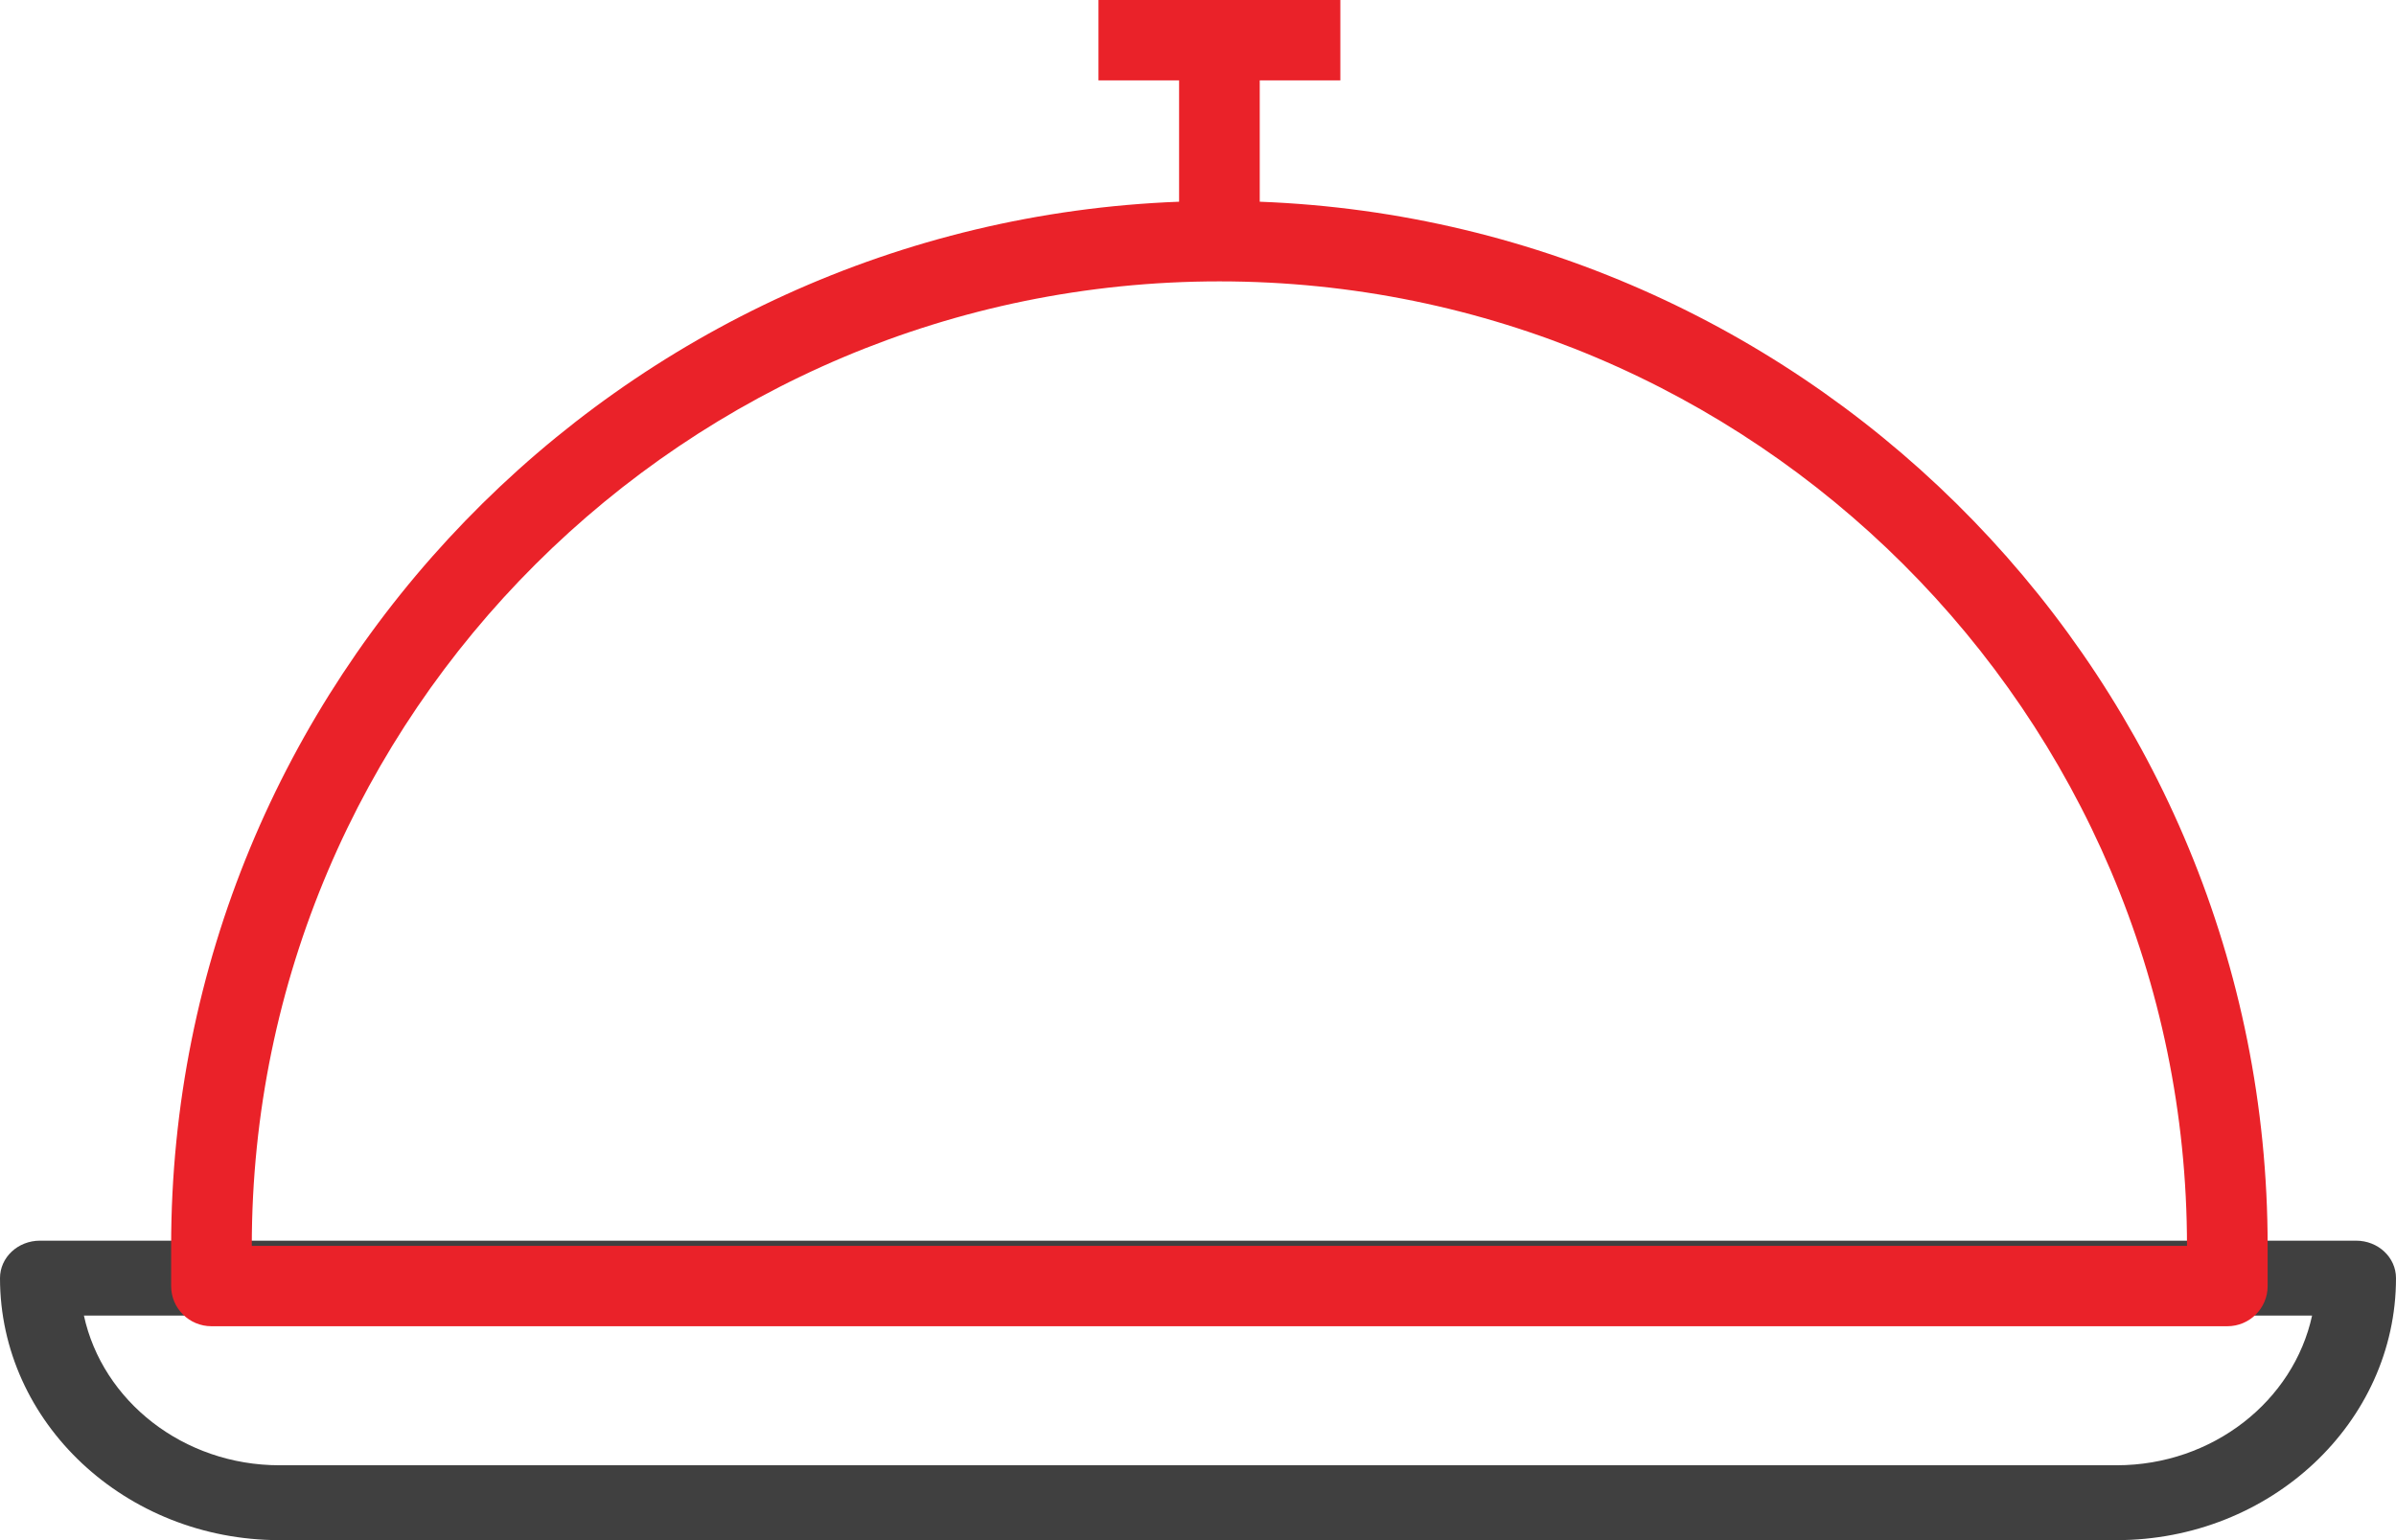 <?xml version="1.0" encoding="UTF-8"?>
<svg width="56px" height="36px" viewBox="0 0 56 36" version="1.1" xmlns="http://www.w3.org/2000/svg" xmlns:xlink="http://www.w3.org/1999/xlink">
    <!-- Generator: Sketch 51.3 (57544) - http://www.bohemiancoding.com/sketch -->
    <title>MenúIcono</title>
    <desc>Created with Sketch.</desc>
    <defs></defs>
    <g id="Mobile" stroke="none" stroke-width="1" fill="none" fill-rule="evenodd">
        <g id="HomeRegistrado-Copy-9" transform="translate(-70, -355)">
            <g id="MenúIcono" transform="translate(70, 355)">
                <path d="M49.468,34.25 L6.534,34.25 C4.28,34.25 2.394,32.744 1.961,30.75 L54.039,30.75 C53.606,32.744 51.72,34.25 49.468,34.25 M55.067,29 L0.934,29 C0.418,29 0,29.391 0,29.875 C0,33.252 2.932,36 6.534,36 L49.466,36 C53.068,36 56,33.252 56,29.875 C56,29.391 55.583,29 55.067,29" id="Fill-2205" fill="#404040"></path>
                <path d="M5.885,29.122 C5.885,16.692 16.032,6.577 28.5,6.577 C40.97,6.577 51.115,16.692 51.115,29.122 L5.885,29.122 Z M29.443,4.715 C42.517,5.211 53,15.969 53,29.122 L53,30.061 C53,30.581 52.578,31 52.058,31 L4.943,31 C4.422,31 4,30.581 4,30.061 L4,29.122 C4,15.97 14.485,5.211 27.558,4.715 L27.558,1.878 L25.674,1.878 L25.674,0 L31.327,0 L31.327,1.878 L29.443,1.878 L29.443,4.715 Z" id="Fill-2207" fill="#EA2229"></path>
            </g>
        </g>
    </g>
</svg>